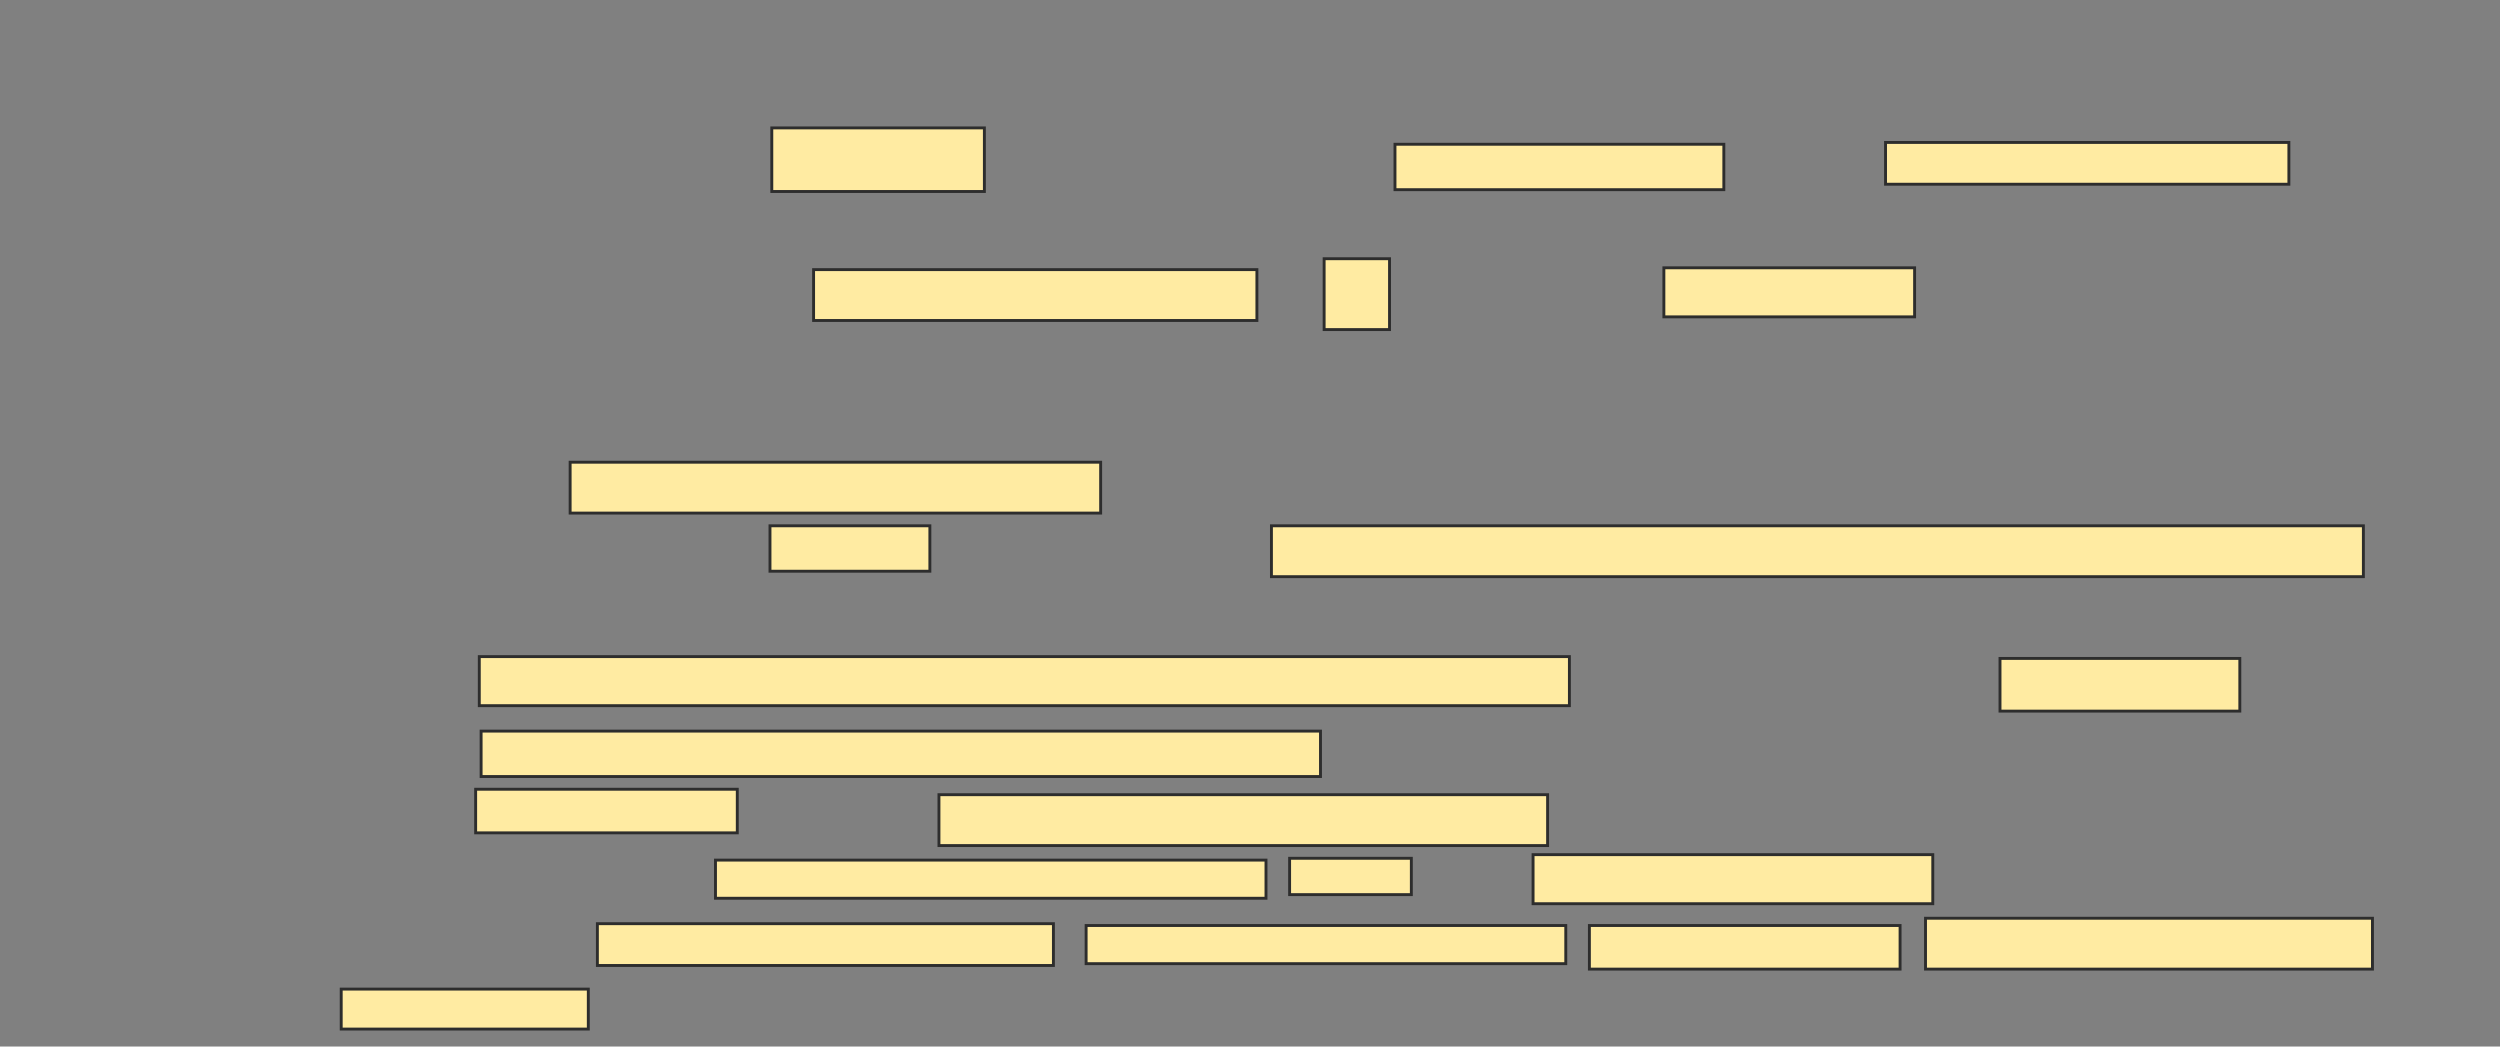 <svg xmlns="http://www.w3.org/2000/svg" width="860" height="360">
 <rect width="100%" height="100%" fill="#808080" stroke="none"/>
 <!-- Created with Image Occlusion Enhanced -->
 <g>
  <title>Labels</title>
 </g>
 <g>
  <title>Masks</title>
  <g id="e5d2786259e347a39c220fcd8905d92c-ao-1">
   <rect height="21.875" width="73.125" y="44" x="265.5" stroke="#2D2D2D" fill="#FFEBA2"/>
   <rect height="15.625" width="113.125" y="49.625" x="479.875" stroke="#2D2D2D" fill="#FFEBA2"/>
   <rect height="14.375" width="138.75" y="49" x="648.625" stroke="#2D2D2D" fill="#FFEBA2"/>
  </g>
  <g id="e5d2786259e347a39c220fcd8905d92c-ao-2">
   <rect stroke="#2D2D2D" height="17.5" width="152.5" y="92.75" x="279.875" fill="#FFEBA2"/>
   <rect height="24.375" width="22.5" y="89" x="455.5" stroke-linecap="null" stroke-linejoin="null" stroke-dasharray="null" stroke="#2D2D2D" fill="#FFEBA2"/>
   <rect height="16.875" width="86.25" y="92.125" x="572.375" stroke-linecap="null" stroke-linejoin="null" stroke-dasharray="null" stroke="#2D2D2D" fill="#FFEBA2"/>
  </g>
  
  <g id="e5d2786259e347a39c220fcd8905d92c-ao-4">
   <rect height="17.5" width="182.5" y="159" x="196.125" stroke-linecap="null" stroke-linejoin="null" stroke-dasharray="null" stroke="#2D2D2D" fill="#FFEBA2"/>
   <rect height="15.625" width="55" y="180.875" x="264.875" stroke-linecap="null" stroke-linejoin="null" stroke-dasharray="null" stroke="#2D2D2D" fill="#FFEBA2"/>
   <rect height="17.5" width="375.625" y="180.875" x="437.375" stroke-linecap="null" stroke-linejoin="null" stroke-dasharray="null" stroke="#2D2D2D" fill="#FFEBA2"/>
  </g>
  <g id="e5d2786259e347a39c220fcd8905d92c-ao-5">
   <rect height="16.875" width="375" y="225.875" x="164.875" stroke-linecap="null" stroke-linejoin="null" stroke-dasharray="null" stroke="#2D2D2D" fill="#FFEBA2"/>
   <rect height="18.125" width="82.5" y="226.5" x="688" stroke-linecap="null" stroke-linejoin="null" stroke-dasharray="null" stroke="#2D2D2D" fill="#FFEBA2"/>
   <rect height="15.625" width="288.75" y="251.5" x="165.5" stroke-linecap="null" stroke-linejoin="null" stroke-dasharray="null" stroke="#2D2D2D" fill="#FFEBA2"/>
   <rect height="15" width="90" y="271.5" x="163.625" stroke-linecap="null" stroke-linejoin="null" stroke-dasharray="null" stroke="#2D2D2D" fill="#FFEBA2"/>
   <rect height="17.5" width="209.375" y="273.375" x="323" stroke-linecap="null" stroke-linejoin="null" stroke-dasharray="null" stroke="#2D2D2D" fill="#FFEBA2"/>
   <rect height="13.125" width="189.375" y="295.875" x="246.125" stroke-linecap="null" stroke-linejoin="null" stroke-dasharray="null" stroke="#2D2D2D" fill="#FFEBA2"/>
   <rect height="12.5" width="41.875" y="295.25" x="443.625" stroke-linecap="null" stroke-linejoin="null" stroke-dasharray="null" stroke="#2D2D2D" fill="#FFEBA2"/>
   <rect height="16.875" width="137.5" y="294" x="527.375" stroke-linecap="null" stroke-linejoin="null" stroke-dasharray="null" stroke="#2D2D2D" fill="#FFEBA2"/>
  </g>
  <g id="e5d2786259e347a39c220fcd8905d92c-ao-6">
   <rect height="14.375" width="156.875" y="317.75" x="205.5" stroke-linecap="null" stroke-linejoin="null" stroke-dasharray="null" stroke="#2D2D2D" fill="#FFEBA2"/>
   <rect height="13.125" width="165" y="318.375" x="373.625" stroke-linecap="null" stroke-linejoin="null" stroke-dasharray="null" stroke="#2D2D2D" fill="#FFEBA2"/>
   <rect height="15" width="106.875" y="318.375" x="546.75" stroke-linecap="null" stroke-linejoin="null" stroke-dasharray="null" stroke="#2D2D2D" fill="#FFEBA2"/>
   <rect height="17.5" width="153.75" y="315.875" x="662.375" stroke-linecap="null" stroke-linejoin="null" stroke-dasharray="null" stroke="#2D2D2D" fill="#FFEBA2"/>
   <rect height="13.75" width="85" y="340.25" x="117.375" stroke-linecap="null" stroke-linejoin="null" stroke-dasharray="null" stroke="#2D2D2D" fill="#FFEBA2"/>
  </g>
 </g>
</svg>